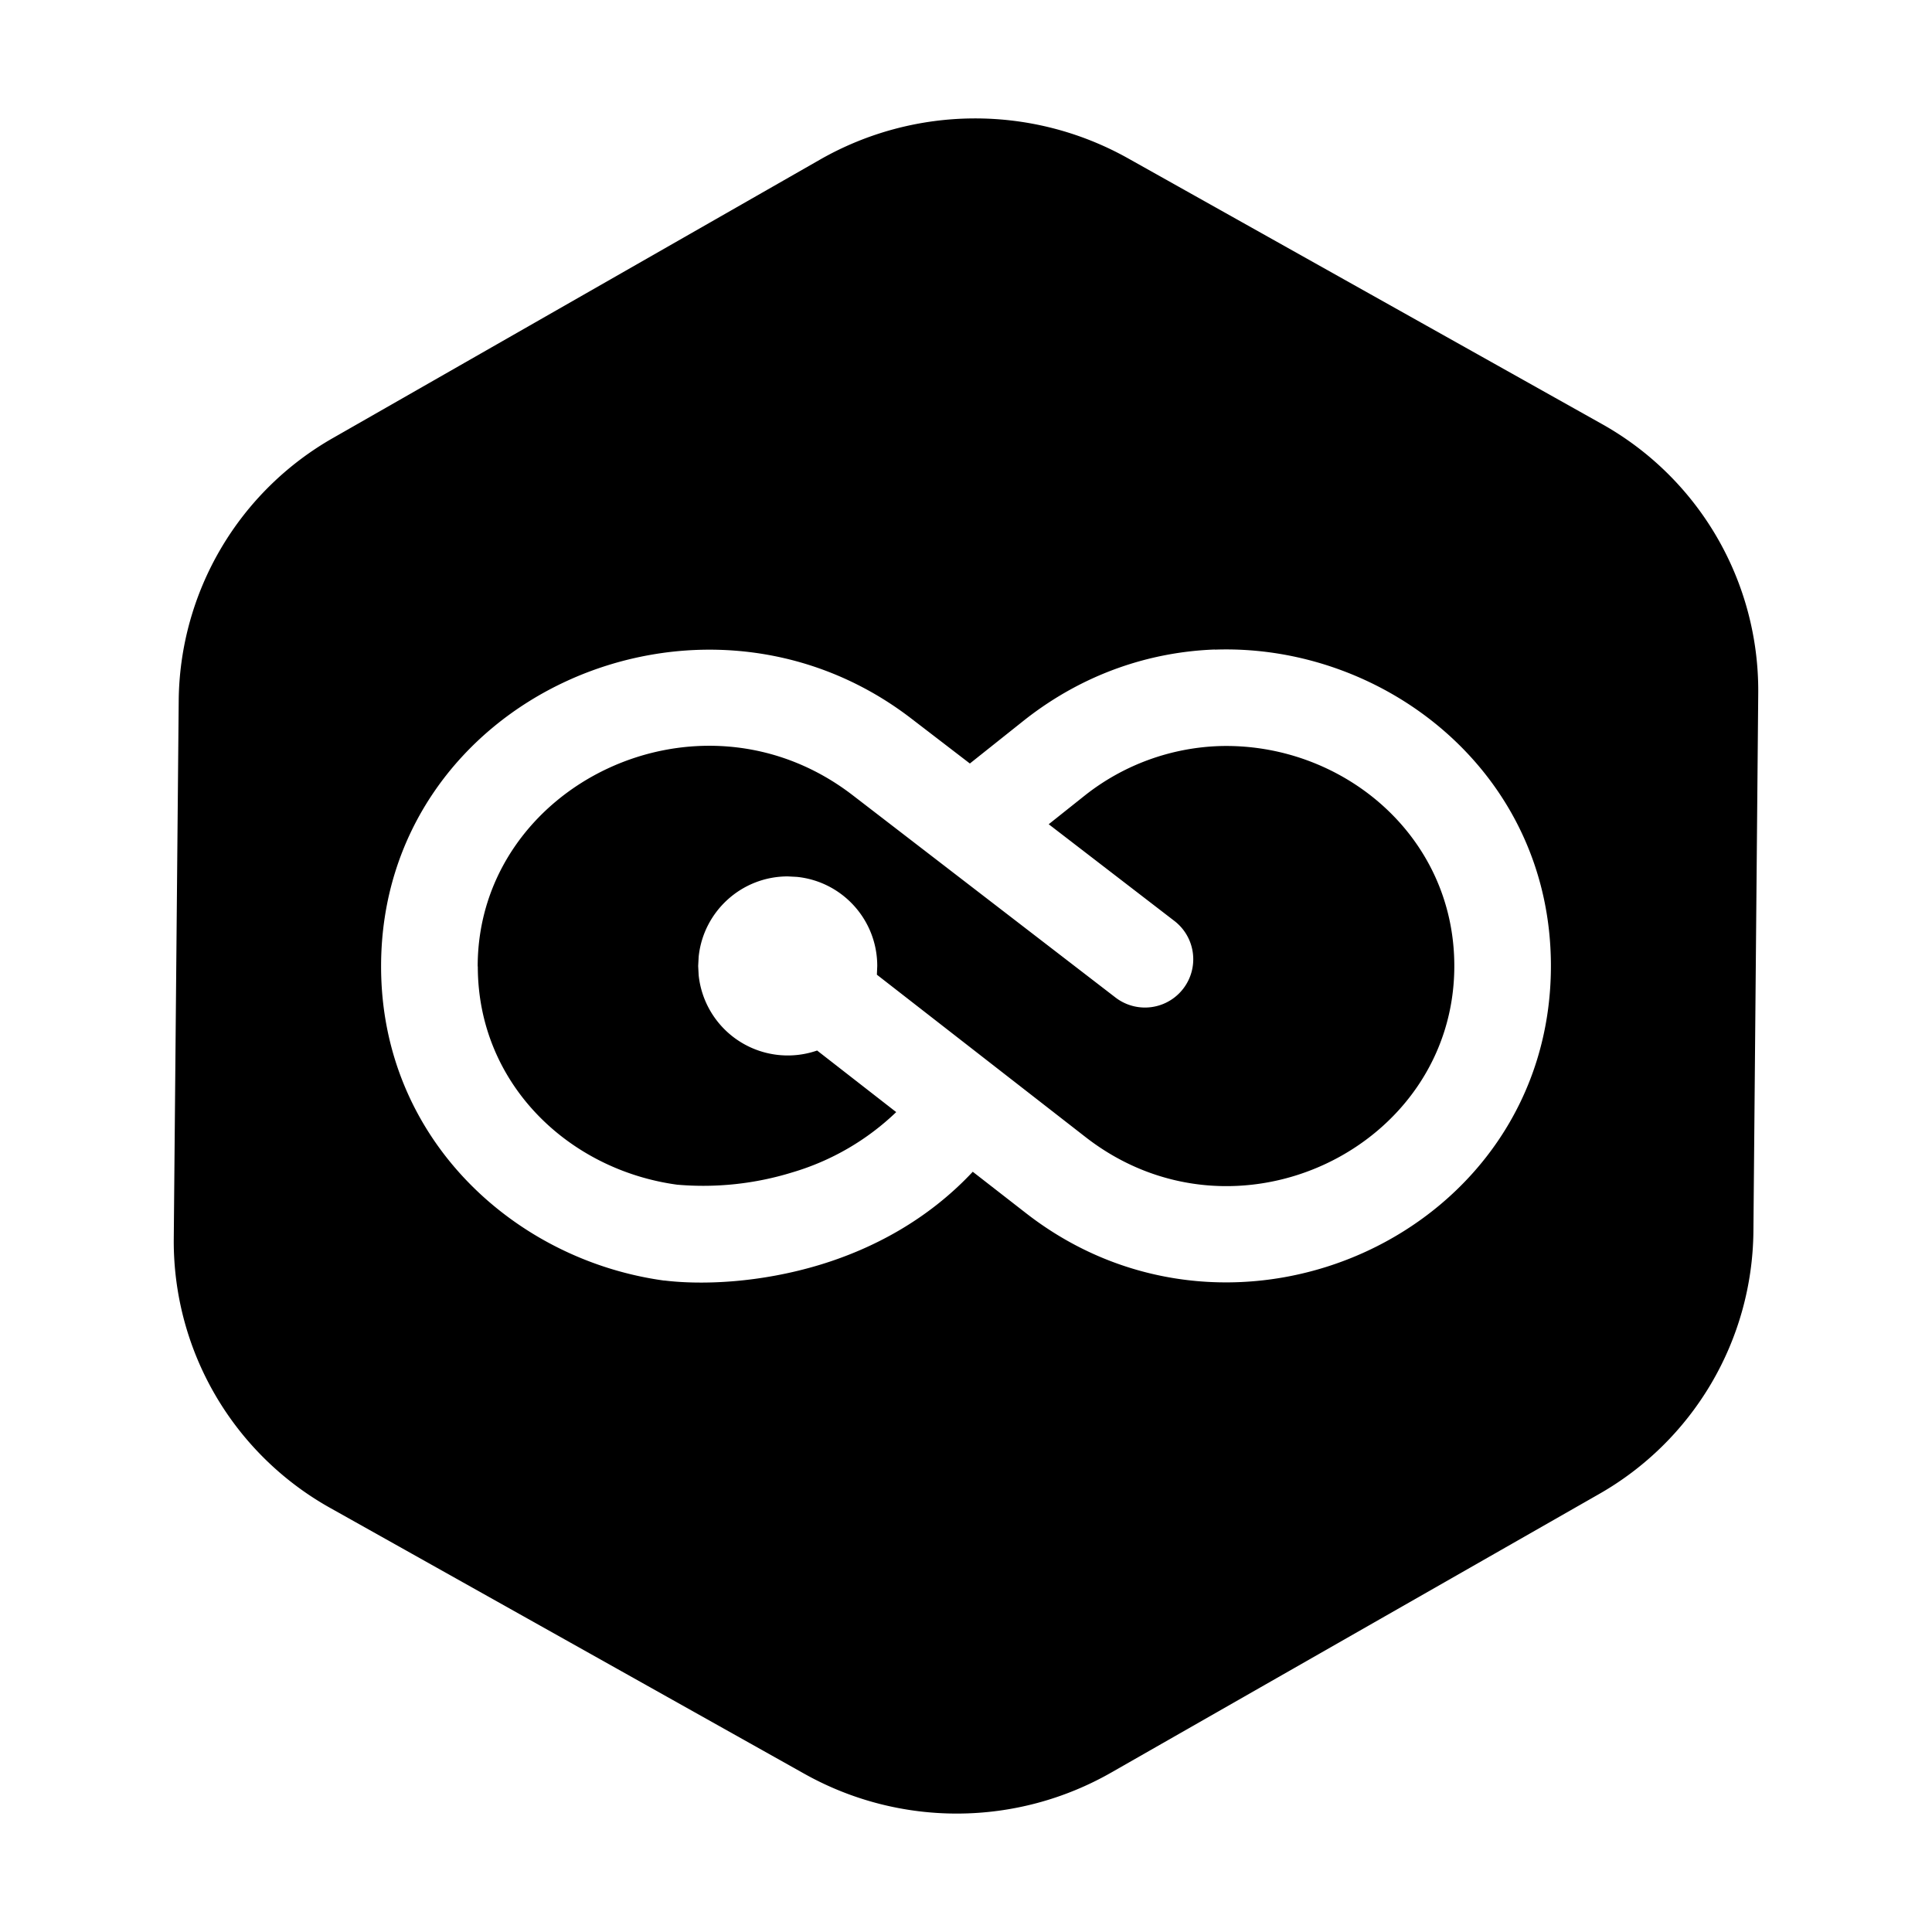 <svg xmlns="http://www.w3.org/2000/svg" fill="none" viewBox="0 0 16 16"><path fill="currentColor" d="M3.956 8.004c0-1.502 1.835-2.397 3.106-1.418l2.176 1.675a.4.4 0 0 0 .488-.634l-1.041-.801.304-.242a1.9 1.9 0 0 1 1.1-.405c1.013-.035 1.955.73 1.955 1.821 0 1.506-1.81 2.386-3.055 1.416L7.262 8.072 7.265 8c0-.384-.291-.7-.665-.738l-.076-.004c-.384 0-.7.292-.738.666L5.782 8l.004.076a.742.742 0 0 0 .981.624l.655.51a2.1 2.1 0 0 1-.86.499 2.5 2.5 0 0 1-.955.102c-.9-.123-1.65-.838-1.65-1.807"/><path fill="currentColor" fill-rule="evenodd" d="M6.796 1.319a2.59 2.59 0 0 1 2.542-.01l3.924 2.2a2.53 2.53 0 0 1 1.299 2.227l-.04 4.463a2.53 2.53 0 0 1-1.28 2.175L9.202 14.68a2.58 2.58 0 0 1-2.54.01l-3.924-2.2a2.53 2.53 0 0 1-1.299-2.227L1.48 5.8a2.53 2.53 0 0 1 1.28-2.174zm3.264 4.06c-.539.02-1.084.201-1.563.574l-.004.003-.461.367-.482-.37C5.8 4.604 3.156 5.78 3.156 8.003c0 1.433 1.111 2.433 2.343 2.602h.006c.307.037.787.021 1.29-.132.426-.13.884-.366 1.261-.769l.441.343c1.738 1.353 4.346.166 4.347-2.047 0-1.606-1.383-2.67-2.784-2.62" clip-rule="evenodd"/></svg>